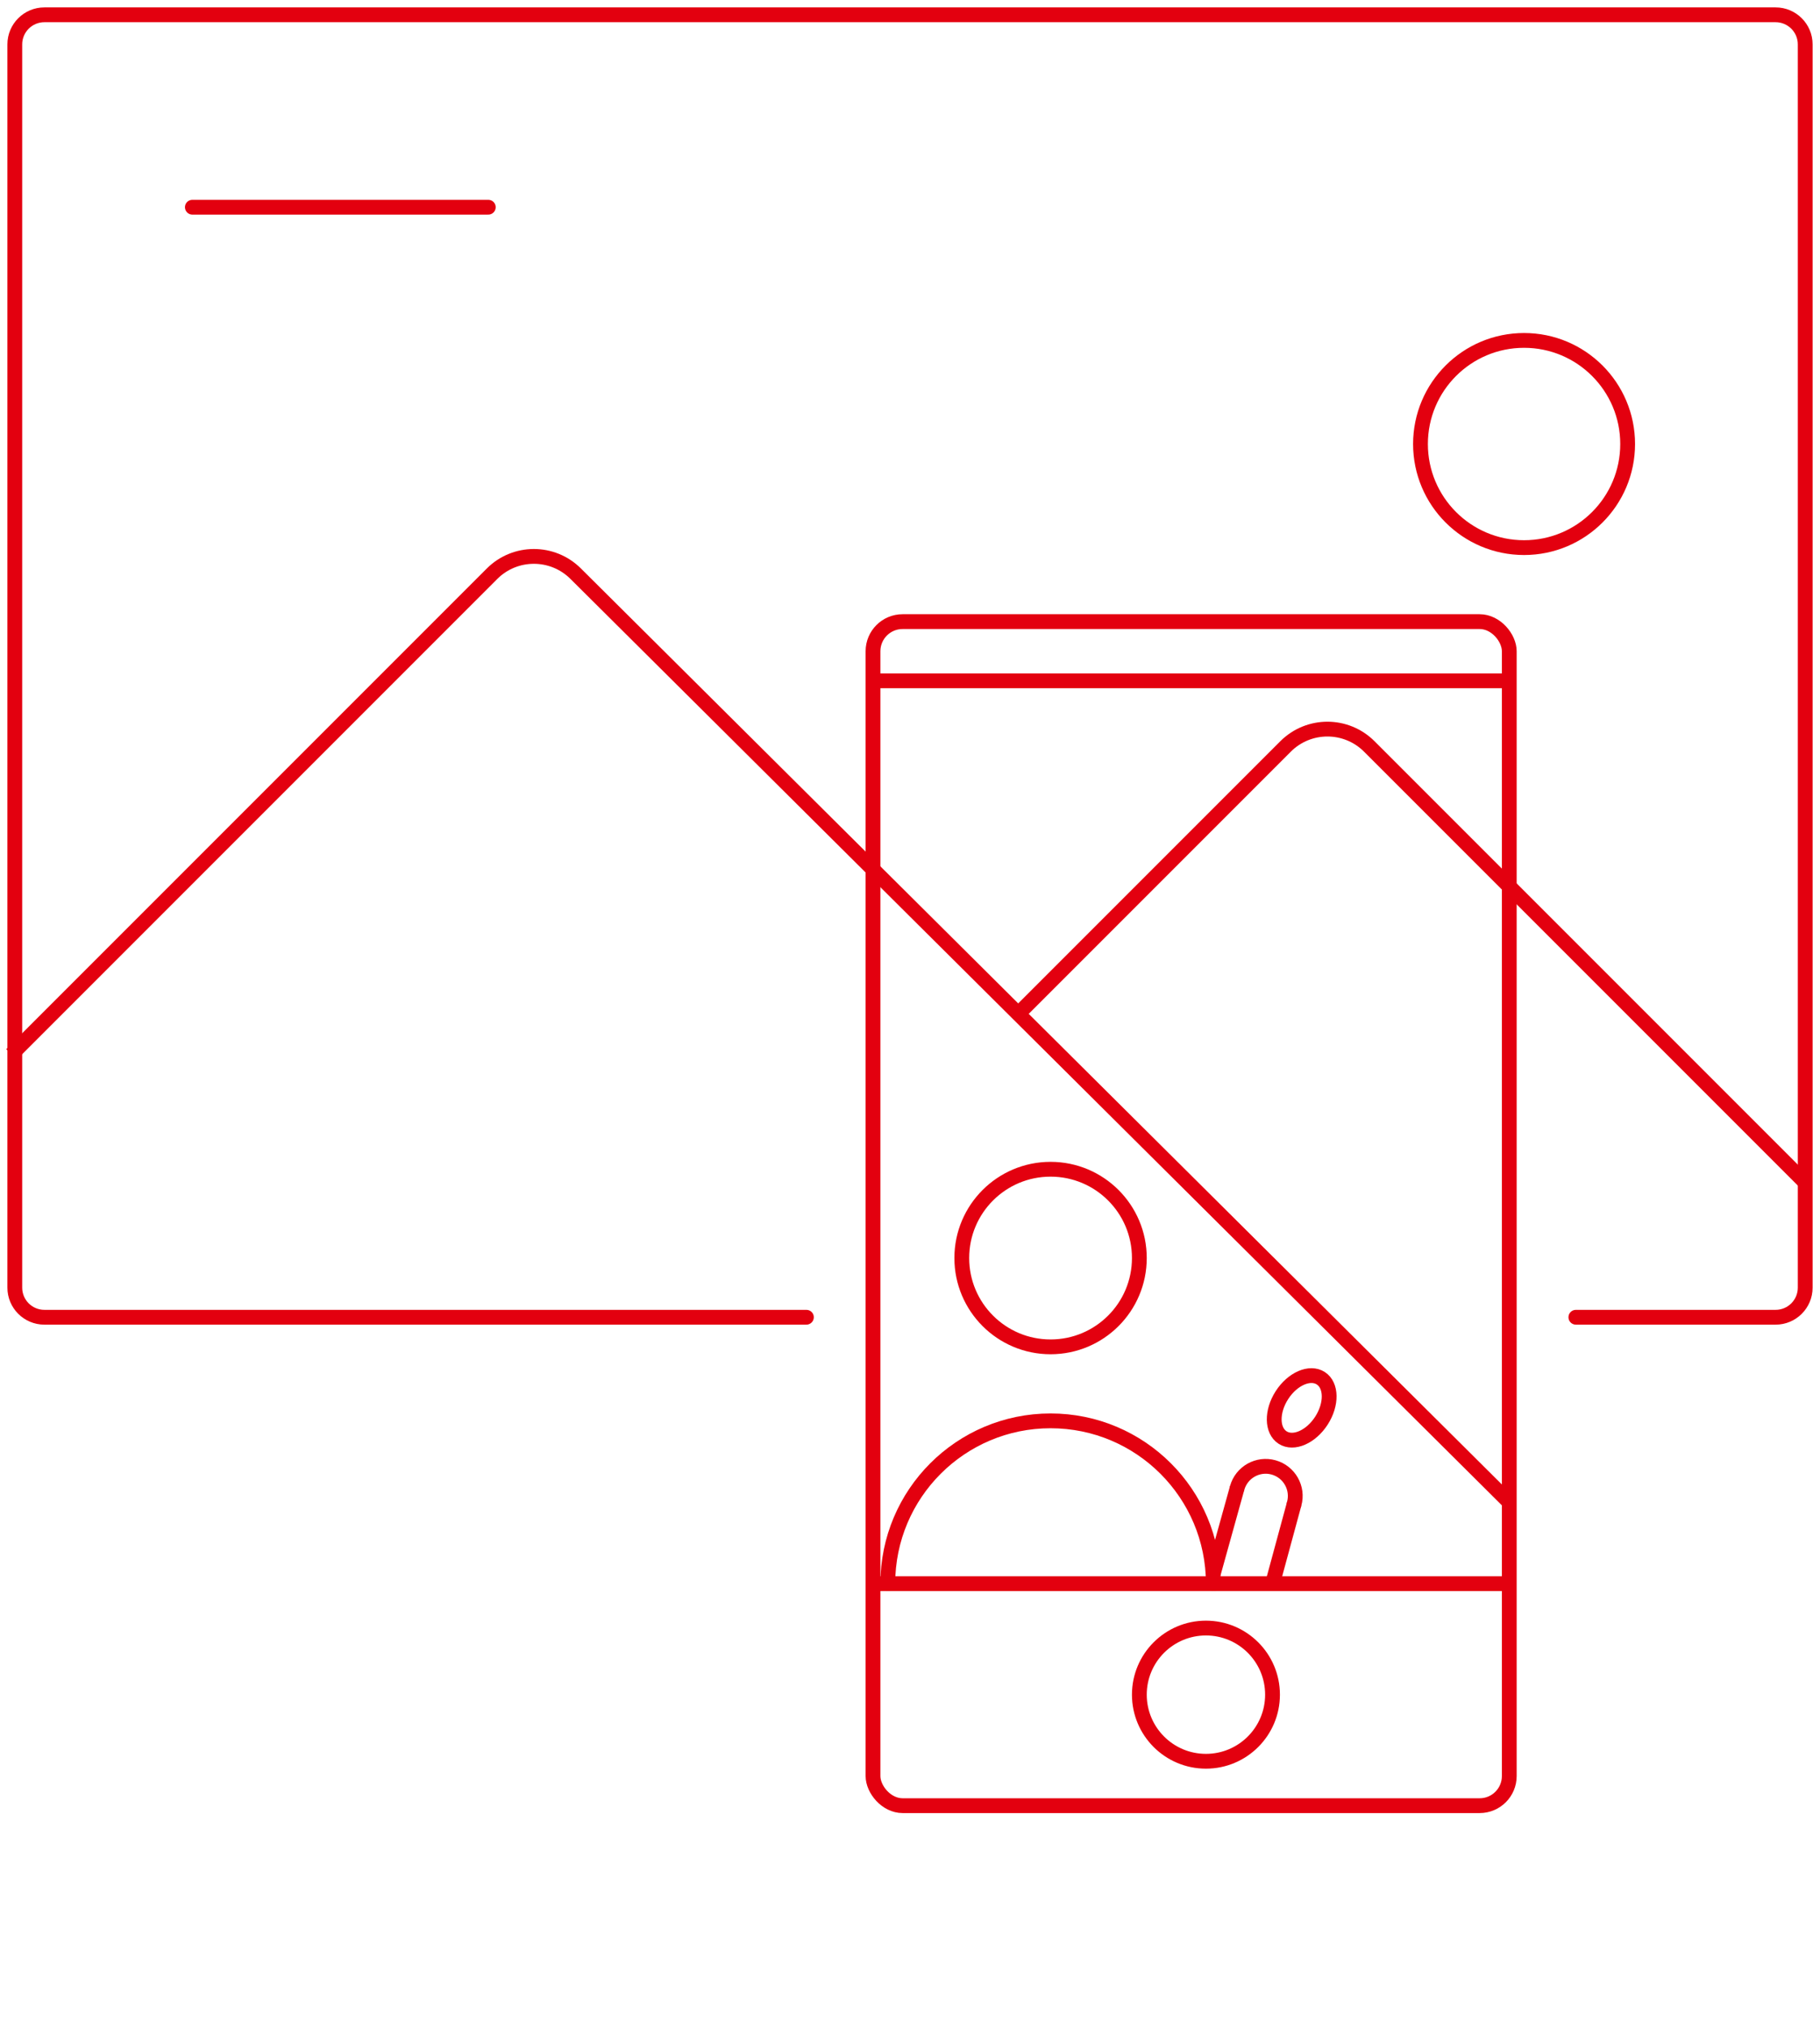 <svg width="123" height="137" viewBox="0 0 123 137" fill="none" xmlns="http://www.w3.org/2000/svg">
<path d="M106.5 88.5C106.224 88.5 106 88.724 106 89C106 89.276 106.224 89.5 106.5 89.5V88.5ZM54.5 89.5C54.776 89.5 55 89.276 55 89C55 88.724 54.776 88.5 54.5 88.5V89.5ZM3 1.5H120V0.5H3V1.5ZM121.5 3V87H122.5V3H121.5ZM1.5 87V3H0.5V87H1.5ZM120 88.5H106.5V89.5H120V88.5ZM54.5 88.5H3V89.5H54.5V88.5ZM0.5 87C0.5 88.381 1.619 89.5 3 89.5V88.5C2.172 88.5 1.5 87.828 1.5 87H0.5ZM121.5 87C121.5 87.828 120.828 88.5 120 88.5V89.5C121.381 89.5 122.5 88.381 122.5 87H121.5ZM120 1.5C120.828 1.5 121.5 2.172 121.5 3H122.5C122.5 1.619 121.381 0.5 120 0.5V1.5ZM3 0.5C1.619 0.5 0.5 1.619 0.5 3H1.5C1.5 2.172 2.172 1.5 3 1.5V0.5Z" fill="#E3000F"/>
<rect x="59" y="42" width="43" height="80" rx="2" stroke="#E3000F"/>
<path d="M59 46H102" stroke="#E3000F"/>
<path d="M59 107L102 107" stroke="#E3000F"/>
<circle cx="81.5" cy="114.5" r="4.5" stroke="#E3000F"/>
<path d="M13 14H33" stroke="#E3000F" stroke-linecap="round"/>
<path d="M0.775 71.242L33.252 38.765C34.811 37.206 37.337 37.203 38.901 38.757L102 101.5" stroke="#E3000F"/>
<path d="M68.722 68.594L86.882 50.434C88.444 48.872 90.977 48.872 92.539 50.434L122.044 79.939" stroke="#E3000F"/>
<circle cx="71" cy="85" r="6" stroke="#E3000F" stroke-linecap="round"/>
<ellipse cx="87.971" cy="95.124" rx="1.589" ry="2.383" transform="rotate(32.765 87.971 95.124)" stroke="#E3000F" stroke-linecap="round"/>
<path d="M82 107C82 100.925 77.075 96 71 96C64.925 96 60 100.925 60 107" stroke="#E3000F" stroke-linecap="round"/>
<path d="M87.463 101.609C87.759 100.545 87.136 99.442 86.072 99.146C85.008 98.85 83.905 99.473 83.609 100.537" stroke="#E3000F" stroke-linecap="round"/>
<path d="M87.463 101.609L86 107M83.609 100.537L82.001 106.318" stroke="#E3000F"/>
<circle cx="103" cy="30" r="7" stroke="#E3000F"/>
</svg>
